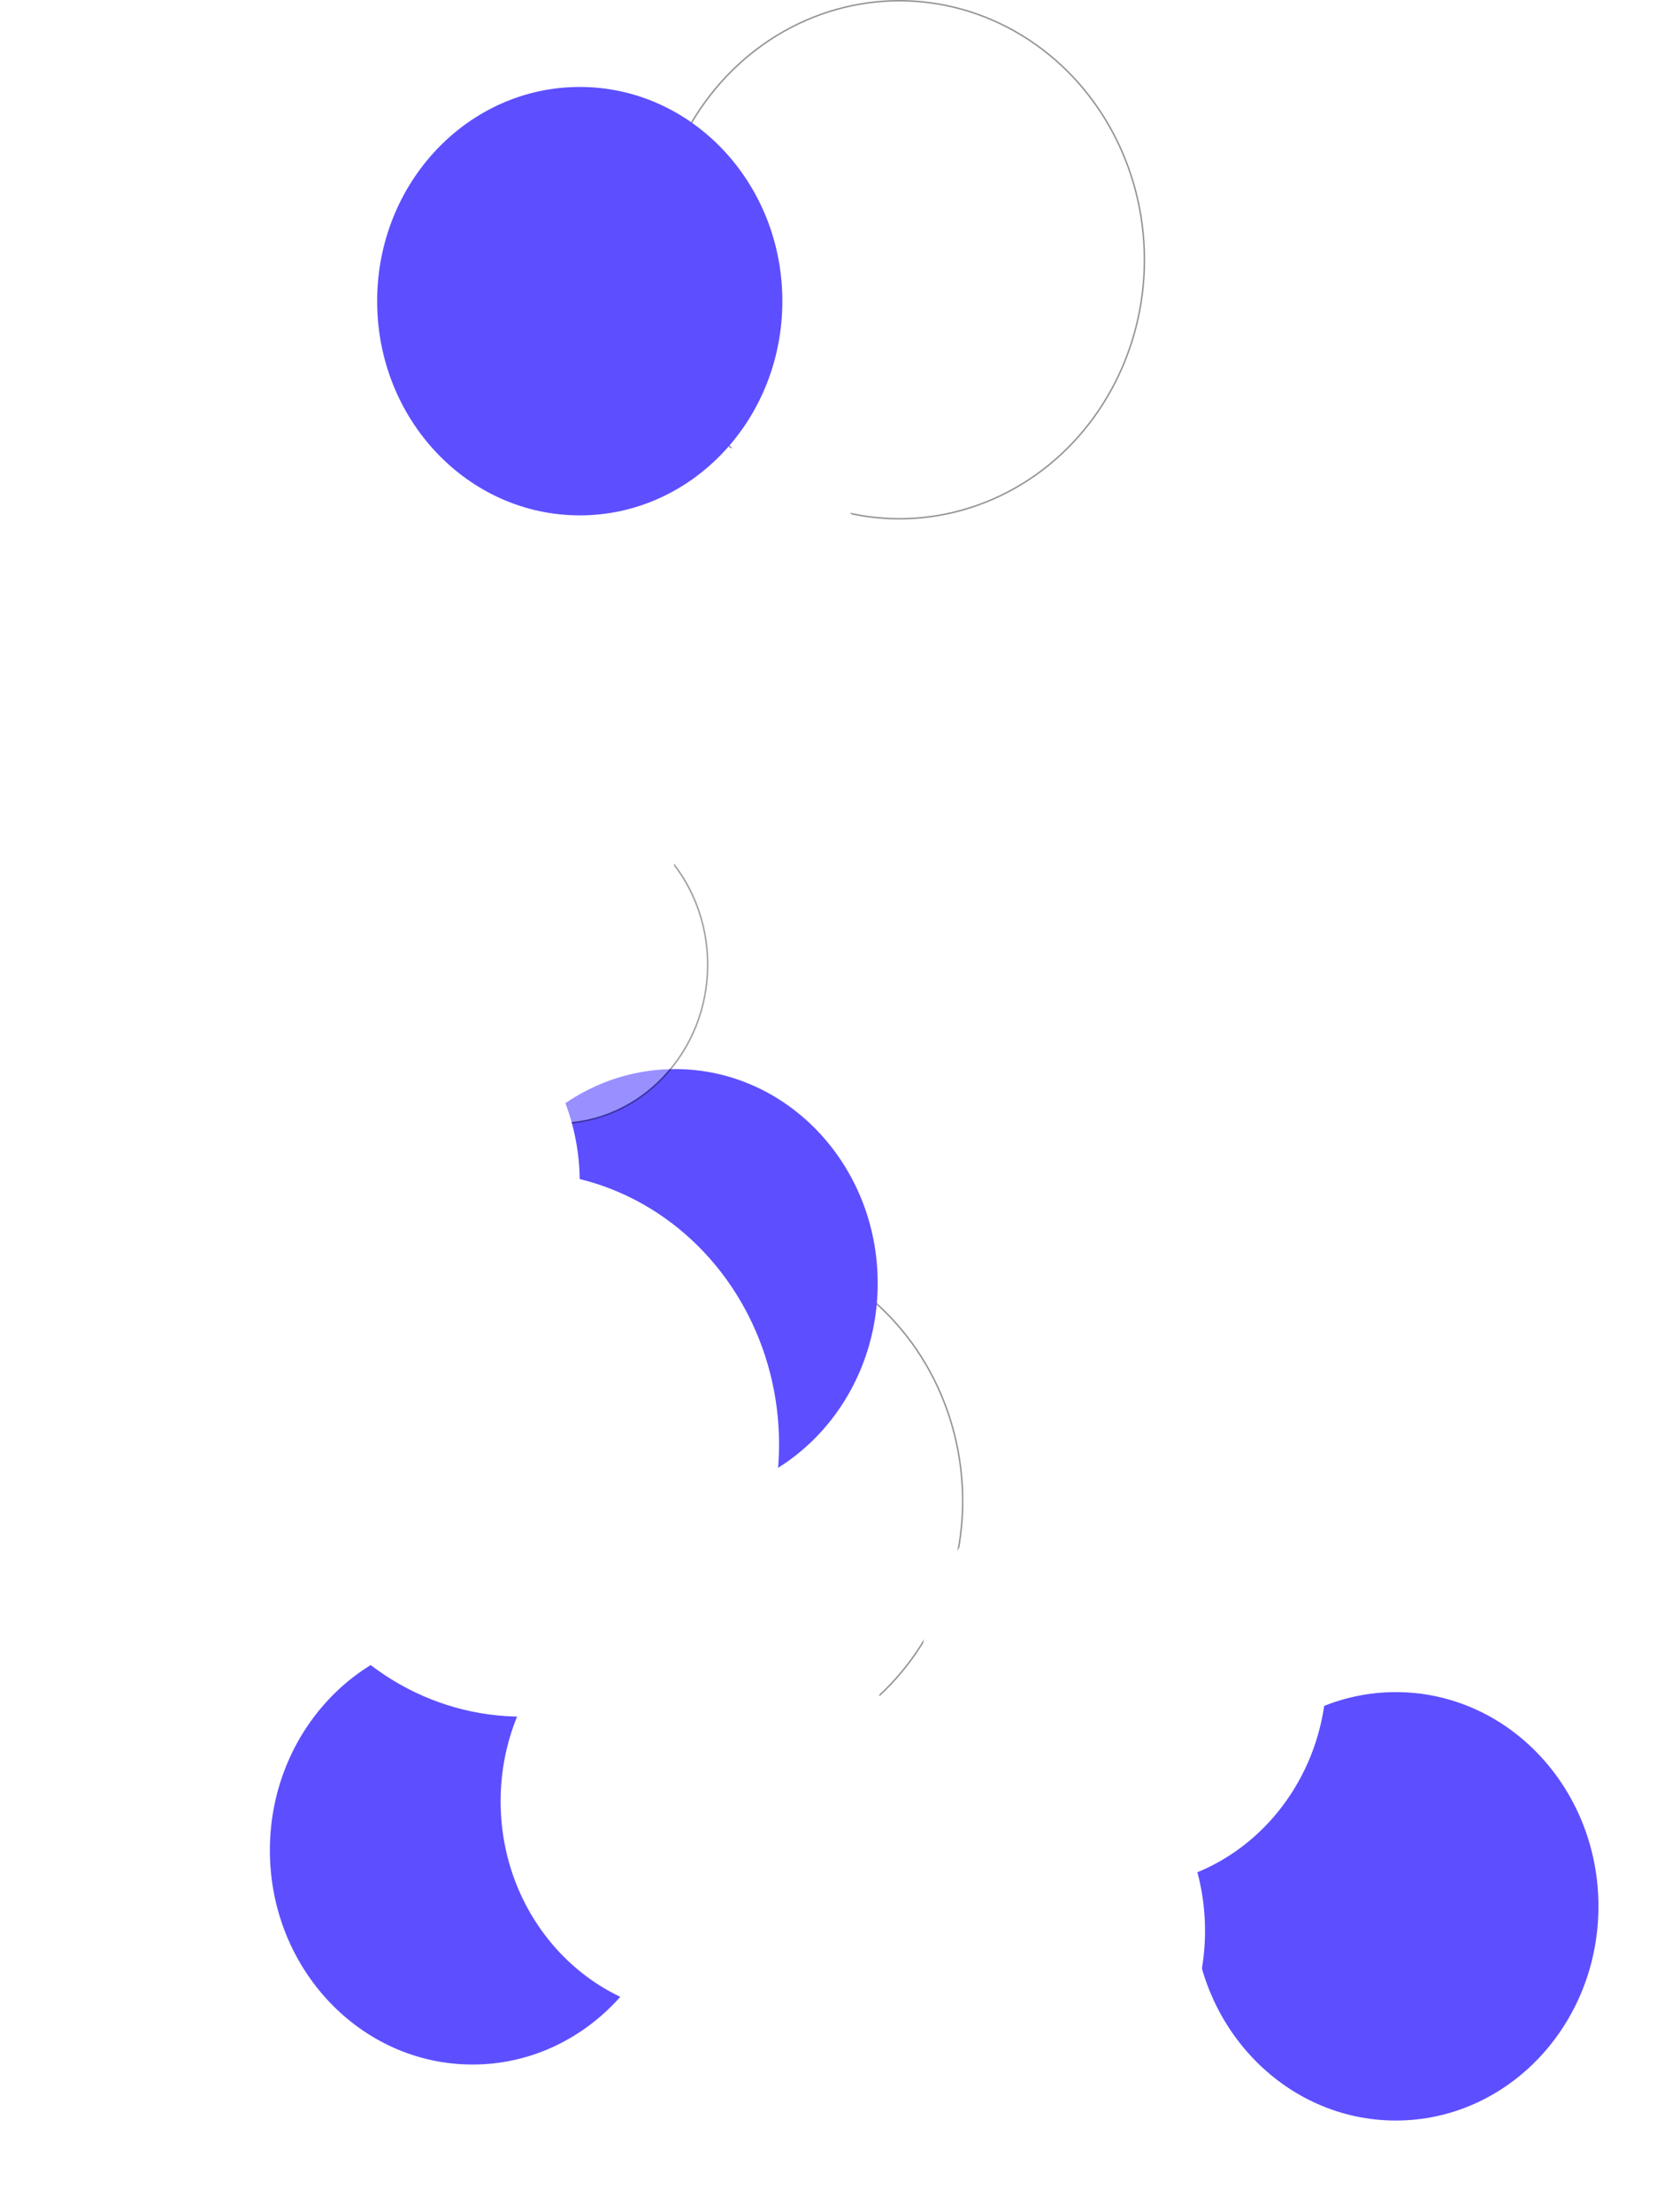 <?xml version="1.0" encoding="UTF-8"?>
<svg id="Layer_1" data-name="Layer 1" xmlns="http://www.w3.org/2000/svg" xmlns:xlink="http://www.w3.org/1999/xlink" viewBox="0 0 1126 1495.11">
  <defs>
    <style>
      .cls-1 {
        filter: url(#drop-shadow-9);
      }

      .cls-1, .cls-2, .cls-3, .cls-4 {
        fill: #5d4fff;
      }

      .cls-2 {
        filter: url(#drop-shadow-7);
      }

      .cls-3 {
        filter: url(#drop-shadow-4);
      }

      .cls-5 {
        filter: url(#drop-shadow-15);
      }

      .cls-5, .cls-6, .cls-7, .cls-8, .cls-9, .cls-10, .cls-11, .cls-12, .cls-13, .cls-14, .cls-15, .cls-16, .cls-17, .cls-18 {
        fill: #fff;
      }

      .cls-6 {
        filter: url(#drop-shadow-14);
      }

      .cls-7 {
        filter: url(#drop-shadow-13);
      }

      .cls-8 {
        filter: url(#drop-shadow-16);
      }

      .cls-9 {
        filter: url(#drop-shadow-12);
      }

      .cls-10 {
        filter: url(#drop-shadow-11);
      }

      .cls-11 {
        opacity: .42;
        stroke: #000;
        stroke-miterlimit: 10;
      }

      .cls-13 {
        filter: url(#drop-shadow-1);
      }

      .cls-14 {
        filter: url(#drop-shadow-3);
      }

      .cls-15 {
        filter: url(#drop-shadow-2);
      }

      .cls-16 {
        filter: url(#drop-shadow-8);
      }

      .cls-17 {
        filter: url(#drop-shadow-6);
      }

      .cls-18 {
        filter: url(#drop-shadow-5);
      }

      .cls-19 {
        opacity: .37;
      }

      .cls-4 {
        filter: url(#drop-shadow-10);
      }
    </style>
    <filter id="drop-shadow-1" x="446" y="644.11" width="277" height="288" filterUnits="userSpaceOnUse">
      <feOffset dx="33" dy="28"/>
      <feGaussianBlur result="blur" stdDeviation="15"/>
      <feFlood flood-color="#000" flood-opacity=".24"/>
      <feComposite in2="blur" operator="in"/>
      <feComposite in="SourceGraphic"/>
    </filter>
    <filter id="drop-shadow-2" x="474" y="244.11" width="277" height="287" filterUnits="userSpaceOnUse">
      <feOffset dx="33" dy="28"/>
      <feGaussianBlur result="blur-2" stdDeviation="15"/>
      <feFlood flood-color="#000" flood-opacity=".24"/>
      <feComposite in2="blur-2" operator="in"/>
      <feComposite in="SourceGraphic"/>
    </filter>
    <filter id="drop-shadow-3" x="409" y="525.11" width="222" height="228" filterUnits="userSpaceOnUse">
      <feOffset dx="33" dy="28"/>
      <feGaussianBlur result="blur-3" stdDeviation="15"/>
      <feFlood flood-color="#000" flood-opacity=".24"/>
      <feComposite in2="blur-3" operator="in"/>
      <feComposite in="SourceGraphic"/>
    </filter>
    <filter id="drop-shadow-4" x="274" y="677.11" width="365" height="381" filterUnits="userSpaceOnUse">
      <feOffset dx="33" dy="28"/>
      <feGaussianBlur result="blur-4" stdDeviation="15"/>
      <feFlood flood-color="#000" flood-opacity=".24"/>
      <feComposite in2="blur-4" operator="in"/>
      <feComposite in="SourceGraphic"/>
    </filter>
    <filter id="drop-shadow-5" x="293" y="256.11" width="365" height="381" filterUnits="userSpaceOnUse">
      <feOffset dx="33" dy="28"/>
      <feGaussianBlur result="blur-5" stdDeviation="15"/>
      <feFlood flood-color="#000" flood-opacity=".24"/>
      <feComposite in2="blur-5" operator="in"/>
      <feComposite in="SourceGraphic"/>
    </filter>
    <filter id="drop-shadow-6" x="90" y="129.11" width="365" height="381" filterUnits="userSpaceOnUse">
      <feOffset dx="33" dy="28"/>
      <feGaussianBlur result="blur-6" stdDeviation="15"/>
      <feFlood flood-color="#000" flood-opacity=".24"/>
      <feComposite in2="blur-6" operator="in"/>
      <feComposite in="SourceGraphic"/>
    </filter>
    <filter id="drop-shadow-7" x="210" y="13.11" width="365" height="381" filterUnits="userSpaceOnUse">
      <feOffset dx="33" dy="28"/>
      <feGaussianBlur result="blur-7" stdDeviation="15"/>
      <feFlood flood-color="#000" flood-opacity=".24"/>
      <feComposite in2="blur-7" operator="in"/>
      <feComposite in="SourceGraphic"/>
    </filter>
    <filter id="drop-shadow-8" x="137" y="380.11" width="365" height="381" filterUnits="userSpaceOnUse">
      <feOffset dx="33" dy="28"/>
      <feGaussianBlur result="blur-8" stdDeviation="15"/>
      <feFlood flood-color="#000" flood-opacity=".24"/>
      <feComposite in2="blur-8" operator="in"/>
      <feComposite in="SourceGraphic"/>
    </filter>
    <filter id="drop-shadow-9" x="137" y="1060.11" width="365" height="381" filterUnits="userSpaceOnUse">
      <feOffset dx="33" dy="28"/>
      <feGaussianBlur result="blur-9" stdDeviation="15"/>
      <feFlood flood-color="#000" flood-opacity=".24"/>
      <feComposite in2="blur-9" operator="in"/>
      <feComposite in="SourceGraphic"/>
    </filter>
    <filter id="drop-shadow-10" x="761" y="1098.11" width="365" height="381" filterUnits="userSpaceOnUse">
      <feOffset dx="33" dy="28"/>
      <feGaussianBlur result="blur-10" stdDeviation="15"/>
      <feFlood flood-color="#000" flood-opacity=".24"/>
      <feComposite in2="blur-10" operator="in"/>
      <feComposite in="SourceGraphic"/>
    </filter>
    <filter id="drop-shadow-11" x="293" y="1027.11" width="365" height="381" filterUnits="userSpaceOnUse">
      <feOffset dx="33" dy="28"/>
      <feGaussianBlur result="blur-11" stdDeviation="15"/>
      <feFlood flood-color="#000" flood-opacity=".24"/>
      <feComposite in2="blur-11" operator="in"/>
      <feComposite in="SourceGraphic"/>
    </filter>
    <filter id="drop-shadow-12" x="133" y="747.11" width="439" height="459" filterUnits="userSpaceOnUse">
      <feOffset dx="33" dy="28"/>
      <feGaussianBlur result="blur-12" stdDeviation="15"/>
      <feFlood flood-color="#000" flood-opacity=".24"/>
      <feComposite in2="blur-12" operator="in"/>
      <feComposite in="SourceGraphic"/>
    </filter>
    <filter id="drop-shadow-13" x="0" y="256.11" width="365" height="381" filterUnits="userSpaceOnUse">
      <feOffset dx="33" dy="28"/>
      <feGaussianBlur result="blur-13" stdDeviation="15"/>
      <feFlood flood-color="#000" flood-opacity=".24"/>
      <feComposite in2="blur-13" operator="in"/>
      <feComposite in="SourceGraphic"/>
    </filter>
    <filter id="drop-shadow-14" x="73" y="609.11" width="365" height="381" filterUnits="userSpaceOnUse">
      <feOffset dx="33" dy="28"/>
      <feGaussianBlur result="blur-14" stdDeviation="15"/>
      <feFlood flood-color="#000" flood-opacity=".24"/>
      <feComposite in2="blur-14" operator="in"/>
      <feComposite in="SourceGraphic"/>
    </filter>
    <filter id="drop-shadow-15" x="578" y="940.11" width="365" height="381" filterUnits="userSpaceOnUse">
      <feOffset dx="33" dy="28"/>
      <feGaussianBlur result="blur-15" stdDeviation="15"/>
      <feFlood flood-color="#000" flood-opacity=".24"/>
      <feComposite in2="blur-15" operator="in"/>
      <feComposite in="SourceGraphic"/>
    </filter>
    <filter id="drop-shadow-16" x="495" y="1115.11" width="365" height="380" filterUnits="userSpaceOnUse">
      <feOffset dx="33" dy="28"/>
      <feGaussianBlur result="blur-16" stdDeviation="15"/>
      <feFlood flood-color="#000" flood-opacity=".24"/>
      <feComposite in2="blur-16" operator="in"/>
      <feComposite in="SourceGraphic"/>
    </filter>
  </defs>
  <ellipse class="cls-13" cx="551.62" cy="760.49" rx="93.29" ry="98.59"/>
  <ellipse class="cls-15" cx="579.96" cy="359.84" rx="92.98" ry="98.26"/>
  <ellipse class="cls-14" cx="486.98" cy="611.19" rx="65.15" ry="68.85"/>
  <ellipse class="cls-11" cx="485.35" cy="1014.61" rx="165.68" ry="175.09"/>
  <ellipse class="cls-11" cx="608.26" cy="175.59" rx="165.68" ry="175.09"/>
  <ellipse class="cls-3" cx="423.55" cy="839.52" rx="137.02" ry="144.81"/>
  <ellipse class="cls-18" cx="442.58" cy="418.35" rx="137.02" ry="144.81"/>
  <ellipse class="cls-17" cx="239.96" cy="291.66" rx="137.02" ry="144.81"/>
  <g class="cls-19">
    <path class="cls-12" d="M376.98,759.52c-56.02,0-101.6-48.18-101.6-107.39s45.58-107.39,101.6-107.39,101.6,48.18,101.6,107.39-45.58,107.39-101.6,107.39Z"/>
    <path d="M376.98,545.23c55.74,0,101.1,47.95,101.1,106.89s-45.35,106.89-101.1,106.89-101.1-47.95-101.1-106.89,45.35-106.89,101.1-106.89M376.98,544.23c-56.39,0-102.1,48.31-102.1,107.89s45.71,107.89,102.1,107.89,102.1-48.31,102.1-107.89-45.71-107.89-102.1-107.89h0Z"/>
  </g>
  <ellipse class="cls-2" cx="359.07" cy="175.59" rx="137.02" ry="144.81"/>
  <ellipse class="cls-16" cx="286.53" cy="542.34" rx="137.02" ry="144.81"/>
  <ellipse class="cls-1" cx="286.53" cy="1222.83" rx="137.02" ry="144.81"/>
  <ellipse class="cls-4" cx="910.97" cy="1260.69" rx="137.02" ry="144.81"/>
  <ellipse class="cls-10" cx="442.58" cy="1189.71" rx="137.02" ry="144.81"/>
  <ellipse class="cls-9" cx="319.67" cy="948.36" rx="174.19" ry="184.08"/>
  <ellipse class="cls-7" cx="149.51" cy="418.35" rx="137.02" ry="144.81"/>
  <ellipse class="cls-6" cx="222.05" cy="771.38" rx="137.02" ry="144.81"/>
  <ellipse class="cls-5" cx="727.15" cy="1102.63" rx="137.02" ry="144.81"/>
  <ellipse class="cls-8" cx="644.91" cy="1277.25" rx="137.02" ry="144.81"/>
</svg>